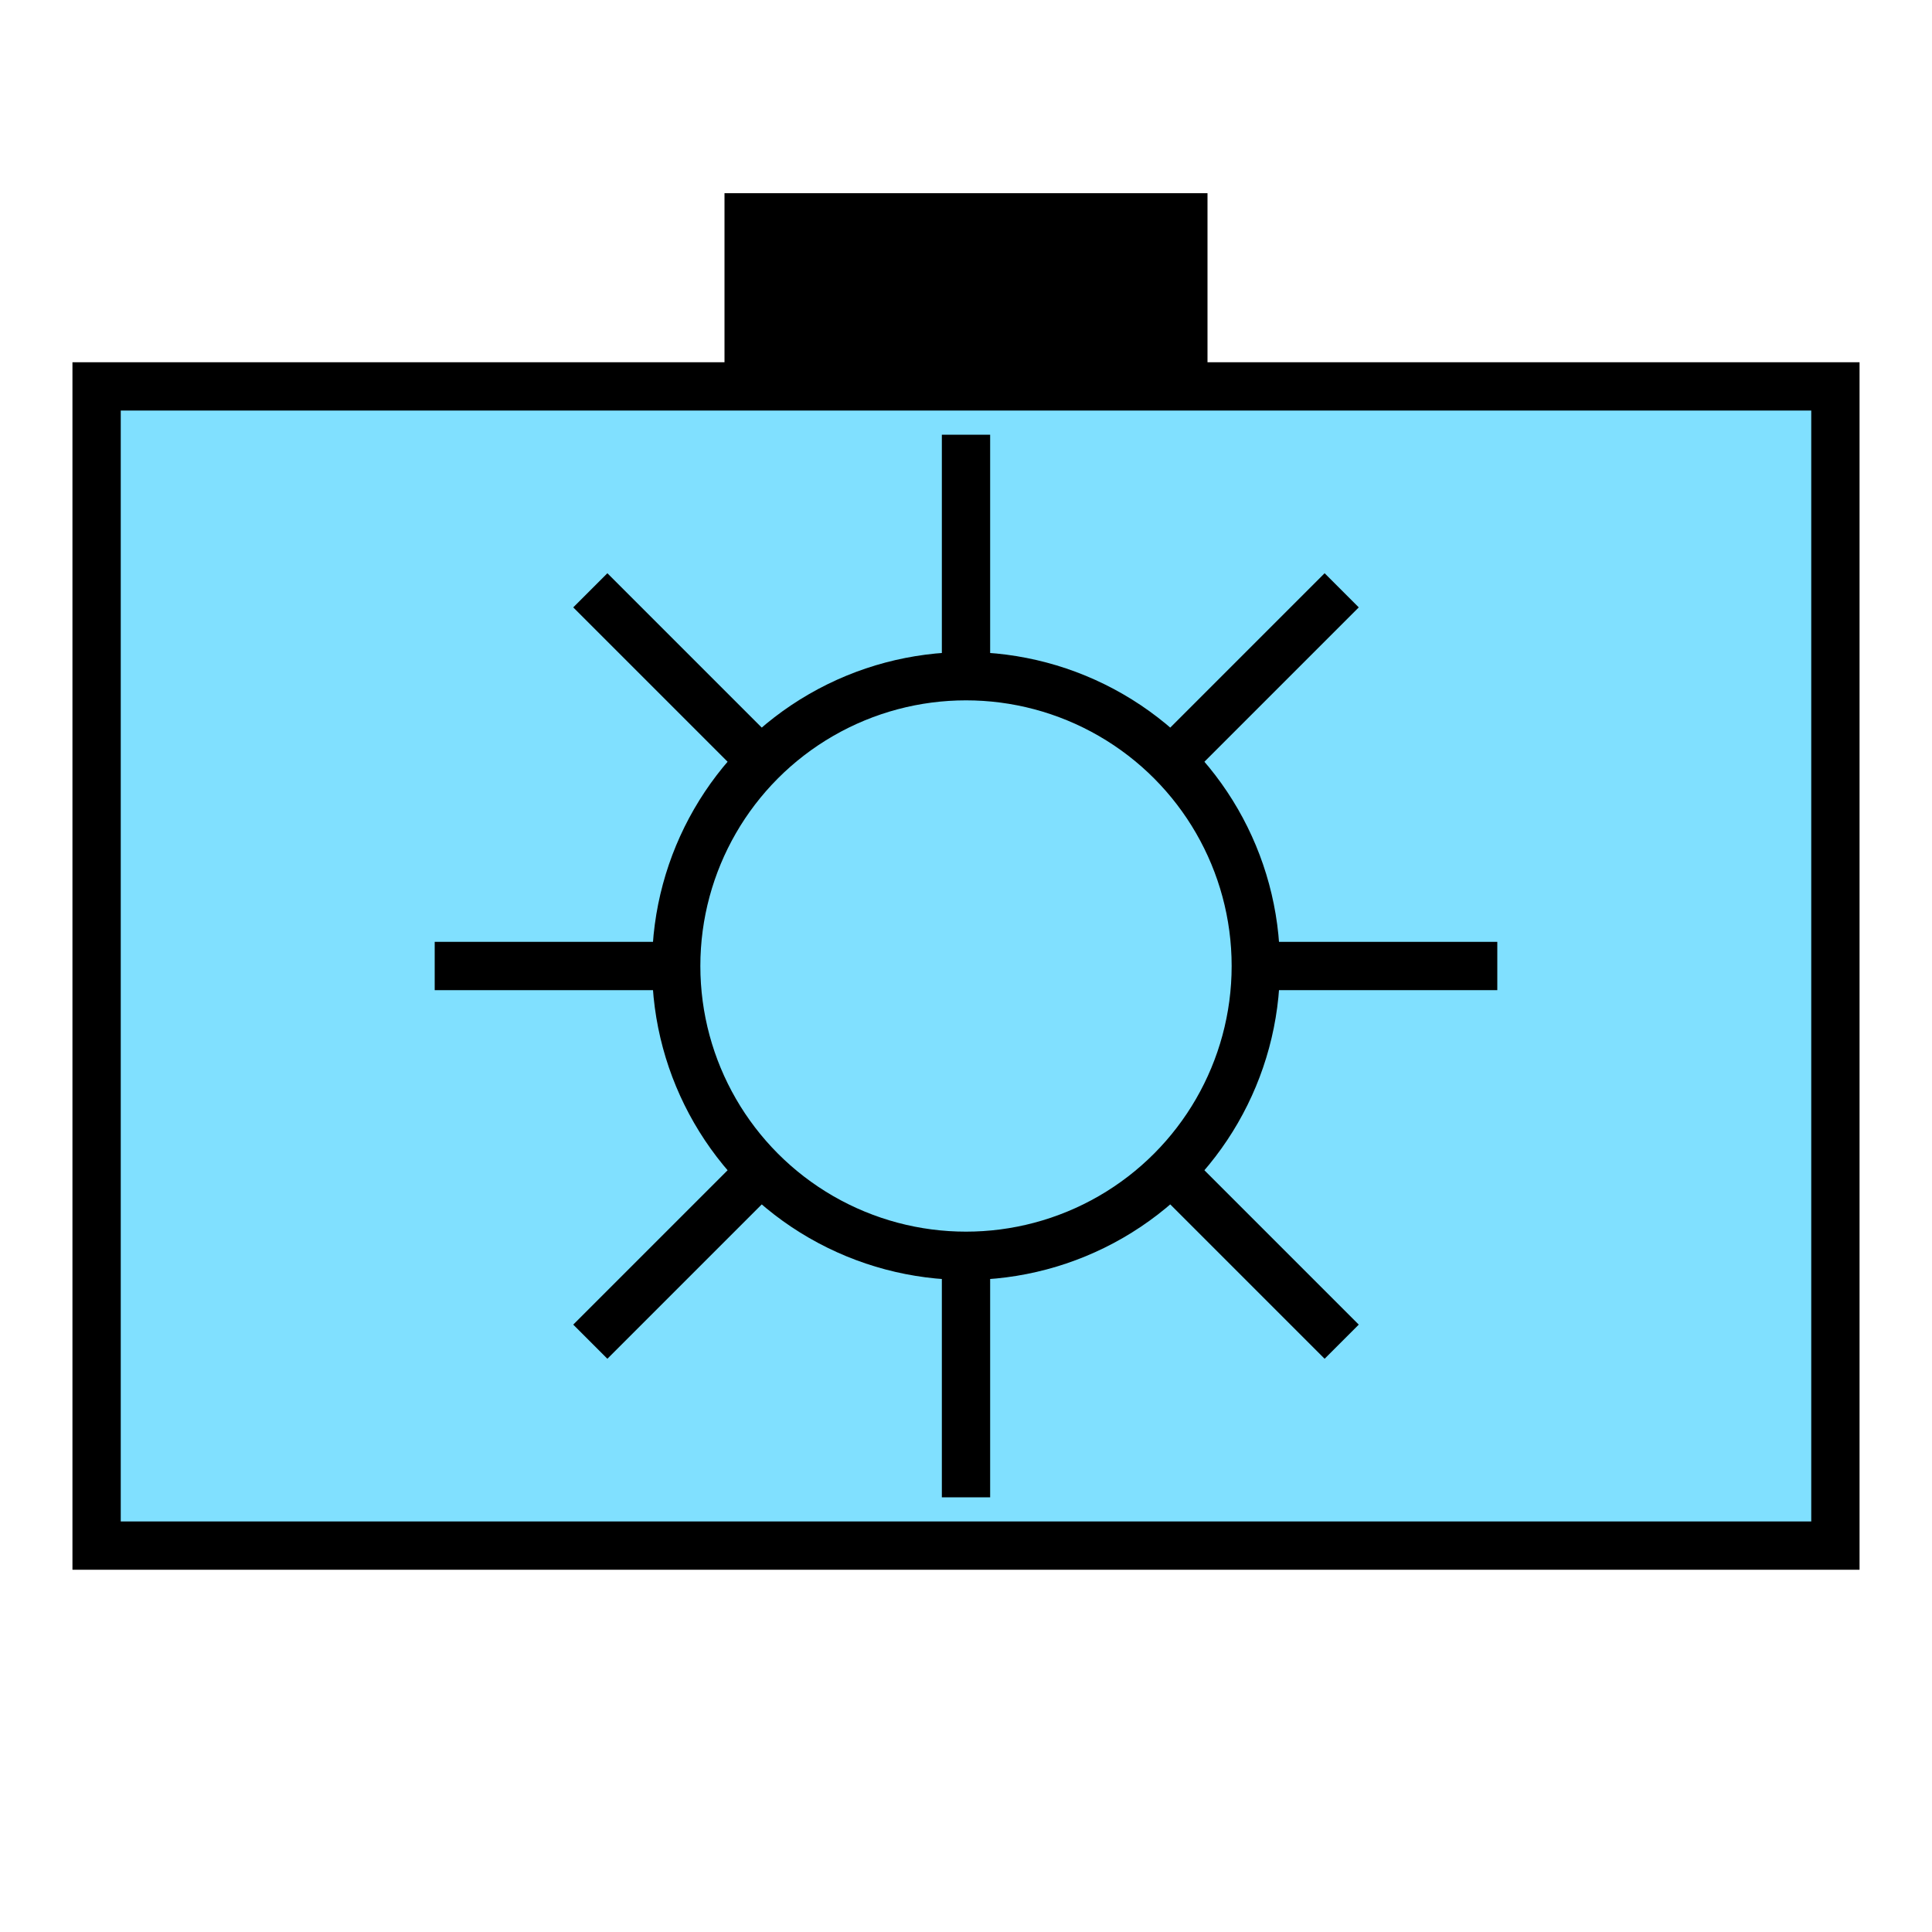 <?xml version="1.0"?>
<!DOCTYPE svg PUBLIC "-//W3C//DTD SVG 1.1//EN" "http://www.w3.org/Graphics/SVG/1.1/DTD/svg11.dtd" >
<!-- SVG content generated using Symbology Configuration Management System (SCMS) -->
<!-- Systematic Software Engineering Ltd. - www.systematic.co.uk - do not remove  -->
<svg id="SFGPIE----H****" width="400px" height="400px" viewBox="0 0 400 400">
<g >
<svg viewBox="0 0 400 400" id="_0.SFG-I----------" width="400px" height="400px"><rect x="150" y="40" width="100" height="40" style="fill:rgb(0,0,0);stroke:none"></rect>
<rect x="20" y="80" width="360" height="240" style="fill:rgb(128,224,255);stroke:rgb(0,0,0);stroke-width:10"></rect>
</svg>

</g>
<g >
<svg viewBox="0 0 400 400" id="_1.S-G-IE----H----" width="400px" height="400px"><ellipse cx="200" cy="200" rx="60" ry="60" style="fill:none;stroke:rgb(0,0,0);stroke-width:10"></ellipse>
<g transform="translate(200 200) rotate(0)"><line x1="60" y1="0" x2="110" y2="0" style="fill:none;stroke:rgb(0,0,0);stroke-width:10"></line>
</g>
<g transform="translate(200 200) rotate(315)"><line x1="60" y1="0" x2="110" y2="0" style="fill:none;stroke:rgb(0,0,0);stroke-width:10"></line>
</g>
<g transform="translate(200 200) rotate(270)"><line x1="60" y1="0" x2="110" y2="0" style="fill:none;stroke:rgb(0,0,0);stroke-width:10"></line>
</g>
<g transform="translate(200 200) rotate(225)"><line x1="60" y1="0" x2="110" y2="0" style="fill:none;stroke:rgb(0,0,0);stroke-width:10"></line>
</g>
<g transform="translate(200 200) rotate(180)"><line x1="60" y1="0" x2="110" y2="0" style="fill:none;stroke:rgb(0,0,0);stroke-width:10"></line>
</g>
<g transform="translate(200 200) rotate(135)"><line x1="60" y1="0" x2="110" y2="0" style="fill:none;stroke:rgb(0,0,0);stroke-width:10"></line>
</g>
<g transform="translate(200 200) rotate(90)"><line x1="60" y1="0" x2="110" y2="0" style="fill:none;stroke:rgb(0,0,0);stroke-width:10"></line>
</g>
<g transform="translate(200 200) rotate(45)"><line x1="60" y1="0" x2="110" y2="0" style="fill:none;stroke:rgb(0,0,0);stroke-width:10"></line>
</g>
</svg>

</g>
</svg>
